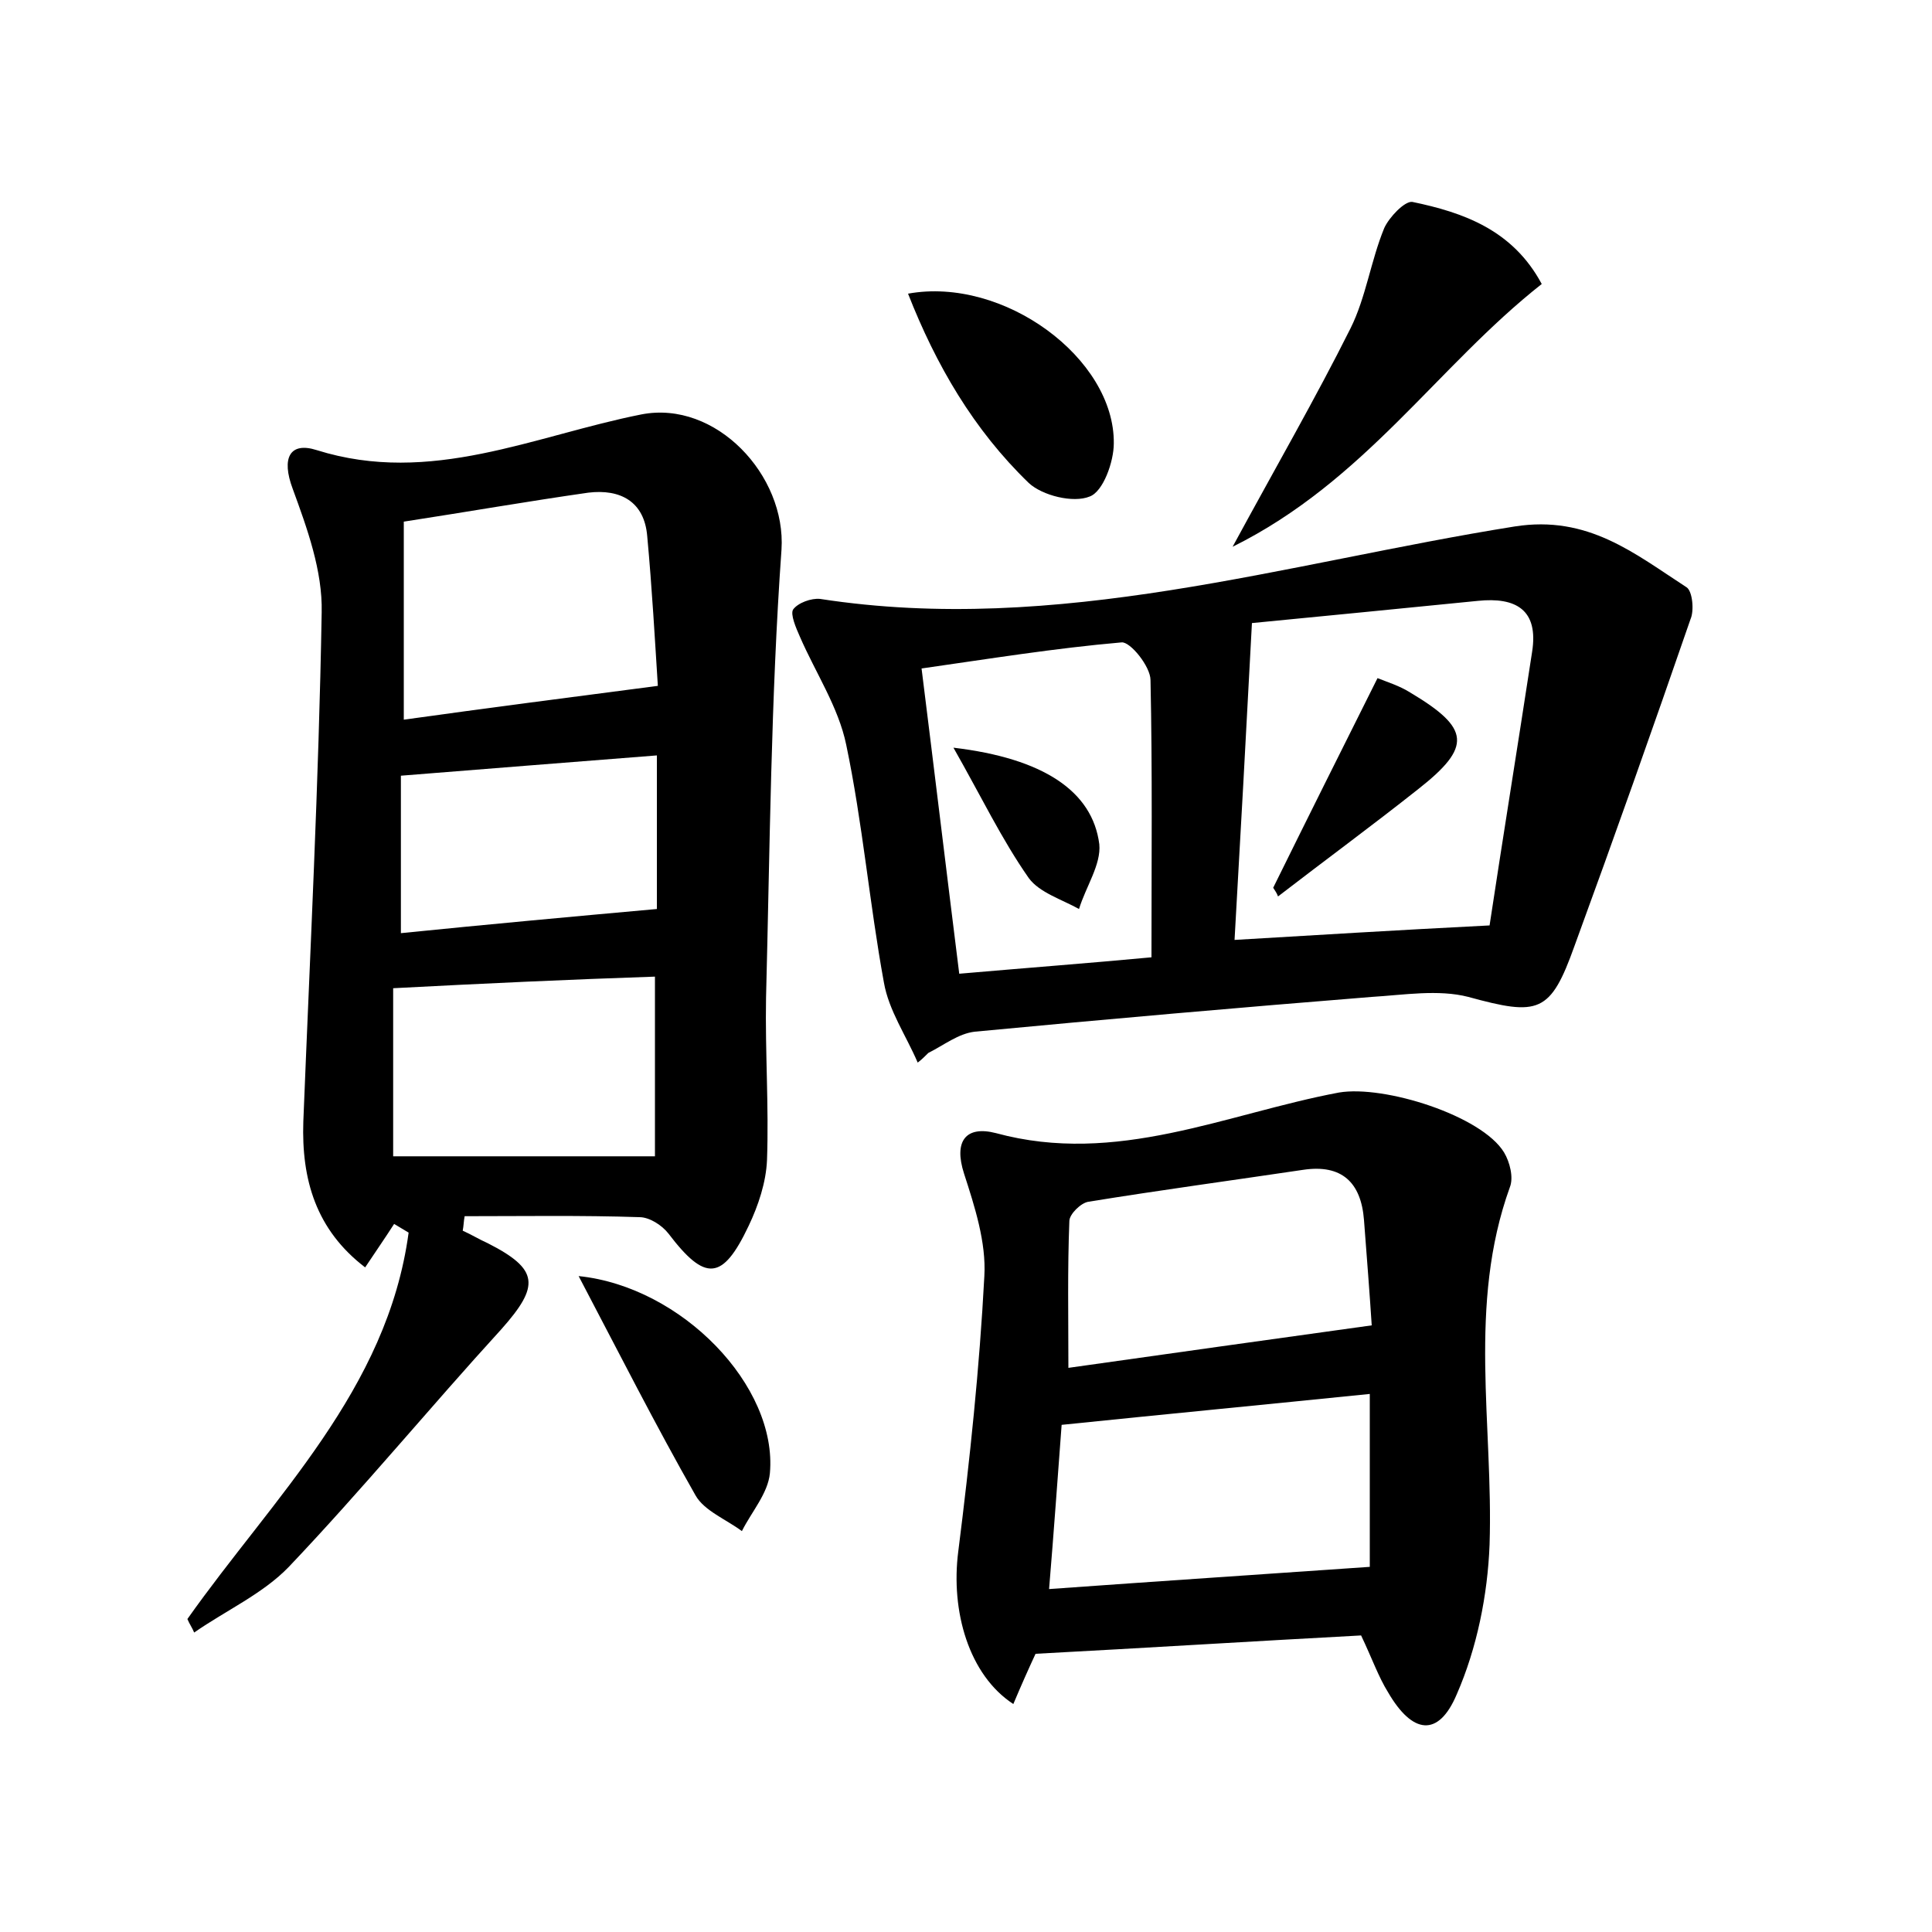 <?xml version="1.0" encoding="utf-8"?>
<!-- Generator: Adobe Illustrator 22.0.0, SVG Export Plug-In . SVG Version: 6.00 Build 0)  -->
<svg version="1.1" id="图层_1" xmlns="http://www.w3.org/2000/svg" xmlns:xlink="http://www.w3.org/1999/xlink" x="0px" y="0px"
	 viewBox="0 0 200 200" style="enable-background:new 0 0 200 200;" xml:space="preserve">
<style type="text/css">
	.st1{fill:#010000;}
	.st4{fill:#fbfafc;}
</style>
<g>
	
	<path d="M19.4,167.6c8.9-12.6,20.7-23.7,22.9-40c-0.5-0.3-1-0.6-1.5-0.9c-0.9,1.4-1.8,2.7-3,4.5c-5.1-3.9-6.6-9.1-6.4-15.1
		c0.7-17.6,1.6-35.1,1.9-52.7c0.1-4.3-1.5-8.7-3-12.8c-1.2-3.2-0.3-4.9,2.5-4c11.8,3.7,22.5-1.5,33.6-3.7c7.7-1.5,15,6.3,14.5,14
		c-1.1,15.4-1.2,30.9-1.6,46.4c-0.1,5.6,0.3,11.2,0.1,16.8c-0.1,2.3-0.9,4.7-1.9,6.8c-2.7,5.7-4.5,5.8-8.3,0.8c-0.7-0.9-2-1.7-3-1.7
		c-6-0.2-12-0.1-18.1-0.1c-0.1,0.5-0.1,1-0.2,1.5c0.9,0.4,1.7,0.9,2.6,1.3c5.3,2.7,5.4,4.4,1.4,8.9c-7.4,8.1-14.4,16.6-22,24.6
		c-2.7,2.8-6.5,4.5-9.8,6.8C19.9,168.5,19.6,168.1,19.4,167.6z M68.1,71c-0.3-4.7-0.6-10.1-1.1-15.5c-0.3-3.6-2.8-4.9-6.1-4.5
		C54.6,51.9,48.3,53,41.8,54c0,6.9,0,13.4,0,20.5C50.4,73.3,58.9,72.2,68.1,71z M40.7,102.3c0,6.1,0,11.9,0,17.4
		c8.9,0,17.7,0,27.1,0c0-5.9,0-12.1,0-18.6C58.9,101.4,50.2,101.8,40.7,102.3z M68,94.1c0-5.2,0-10.4,0-15.9
		c-9,0.7-17.7,1.4-26.5,2.1c0,5.3,0,10.5,0,16.3C50.4,95.7,59.1,94.9,68,94.1z"/>
	<path d="M95,110c-1.2-2.8-3-5.4-3.5-8.3c-1.5-8.2-2.2-16.5-3.9-24.6c-0.8-3.9-3.2-7.5-4.8-11.2c-0.4-0.9-1-2.3-0.7-2.8
		c0.5-0.7,1.9-1.2,2.8-1.1c24.6,3.8,48.1-3.7,71.9-7.5c7.6-1.2,12.4,2.8,17.8,6.3c0.6,0.4,0.8,2.4,0.4,3.3
		c-3.9,11.3-7.9,22.6-12,33.8c-2.5,7-3.7,7.3-11,5.3c-3.1-0.8-6.7-0.2-10,0c-13.7,1.1-27.4,2.3-41.1,3.6c-1.7,0.2-3.2,1.4-4.8,2.2
		C95.8,109.3,95.4,109.7,95,110z M154.2,95.8c1.3-8.6,2.9-18.5,4.4-28.3c0.7-4.4-1.7-5.7-5.6-5.3c-8.1,0.8-16.1,1.6-23.4,2.3
		c-0.6,11.4-1.2,22.3-1.8,32.8C136.3,96.8,144.3,96.3,154.2,95.8z M119.2,99.1c0-10,0.1-19.4-0.1-28.7c0-1.4-2.1-4-3-3.9
		c-6.9,0.6-13.7,1.7-20.7,2.7c1.4,11.2,2.6,21.2,3.9,31.6C106.2,100.2,112.8,99.7,119.2,99.1z"/>
	<path d="M140.9,169.3c-11.2,0.6-22.4,1.3-33.7,1.9c-0.7,1.5-1.5,3.3-2.3,5.2c-4.6-3-6.5-9.6-5.7-15.8c1.2-9.5,2.2-19,2.7-28.5
		c0.2-3.5-1-7.2-2.1-10.6c-1.1-3.4,0.2-5,3.3-4.2c12.5,3.4,23.8-2,35.5-4.2c4.7-0.8,14.8,2.4,17.1,6.2c0.6,1,1,2.6,0.6,3.6
		c-4.4,12.2-1.7,24.6-2.1,37c-0.2,5.2-1.3,10.7-3.4,15.5c-1.9,4.5-4.6,4.1-7.1-0.2C142.7,173.6,142,171.6,140.9,169.3z M141.8,162.2
		c0-5.4,0-11.6,0-17.9c-10.8,1.1-21.2,2.1-31.9,3.2c-0.4,5.3-0.8,11-1.3,17C119.7,163.7,130.3,163,141.8,162.2z M142,137.2
		c-0.2-3.1-0.5-7-0.8-10.9c-0.3-3.9-2.3-5.8-6.3-5.2c-7.4,1.1-14.8,2.1-22.2,3.3c-0.8,0.1-2,1.3-2,2c-0.2,5-0.1,10-0.1,15.2
		C121.2,140.1,131.2,138.7,142,137.2z"/>
	<path d="M127.6,56.6c4.5-8.3,8.6-15.4,12.2-22.6c1.6-3.2,2.1-7,3.5-10.4c0.5-1.1,2.1-2.8,2.9-2.7c5.3,1.1,10.4,2.9,13.4,8.5
		C148.8,37.9,141.3,49.8,127.6,56.6z"/>
	<path d="M94,30.4c9.9-1.8,21.4,6.7,21.3,15.5c0,1.9-1.1,5-2.5,5.5c-1.7,0.7-4.9-0.1-6.3-1.4C100.8,44.5,96.9,37.8,94,30.4z"/>
	<path d="M59.9,132.1c10.7,1.1,20.6,11.4,19.8,20.4c-0.2,2.1-1.9,4-2.9,6c-1.6-1.2-3.9-2.1-4.8-3.7
		C67.9,147.6,64.1,140.1,59.9,132.1z"/>
	
	
	
	
	
	
	
	<path d="M131.8,91.9c3.5-7.1,7-14.1,10.8-21.7c1,0.4,2.3,0.8,3.4,1.5c6.2,3.7,6.4,5.6,0.8,10c-4.8,3.8-9.7,7.4-14.5,11.1
		C132.2,92.5,132,92.2,131.8,91.9z"/>
	<path d="M98.7,77.4c9.3,1.1,14.4,4.5,15.1,10c0.2,2.1-1.4,4.4-2.1,6.7c-1.8-1-4.1-1.7-5.2-3.2C103.7,86.9,101.6,82.5,98.7,77.4z"/>
</g>
</svg>
